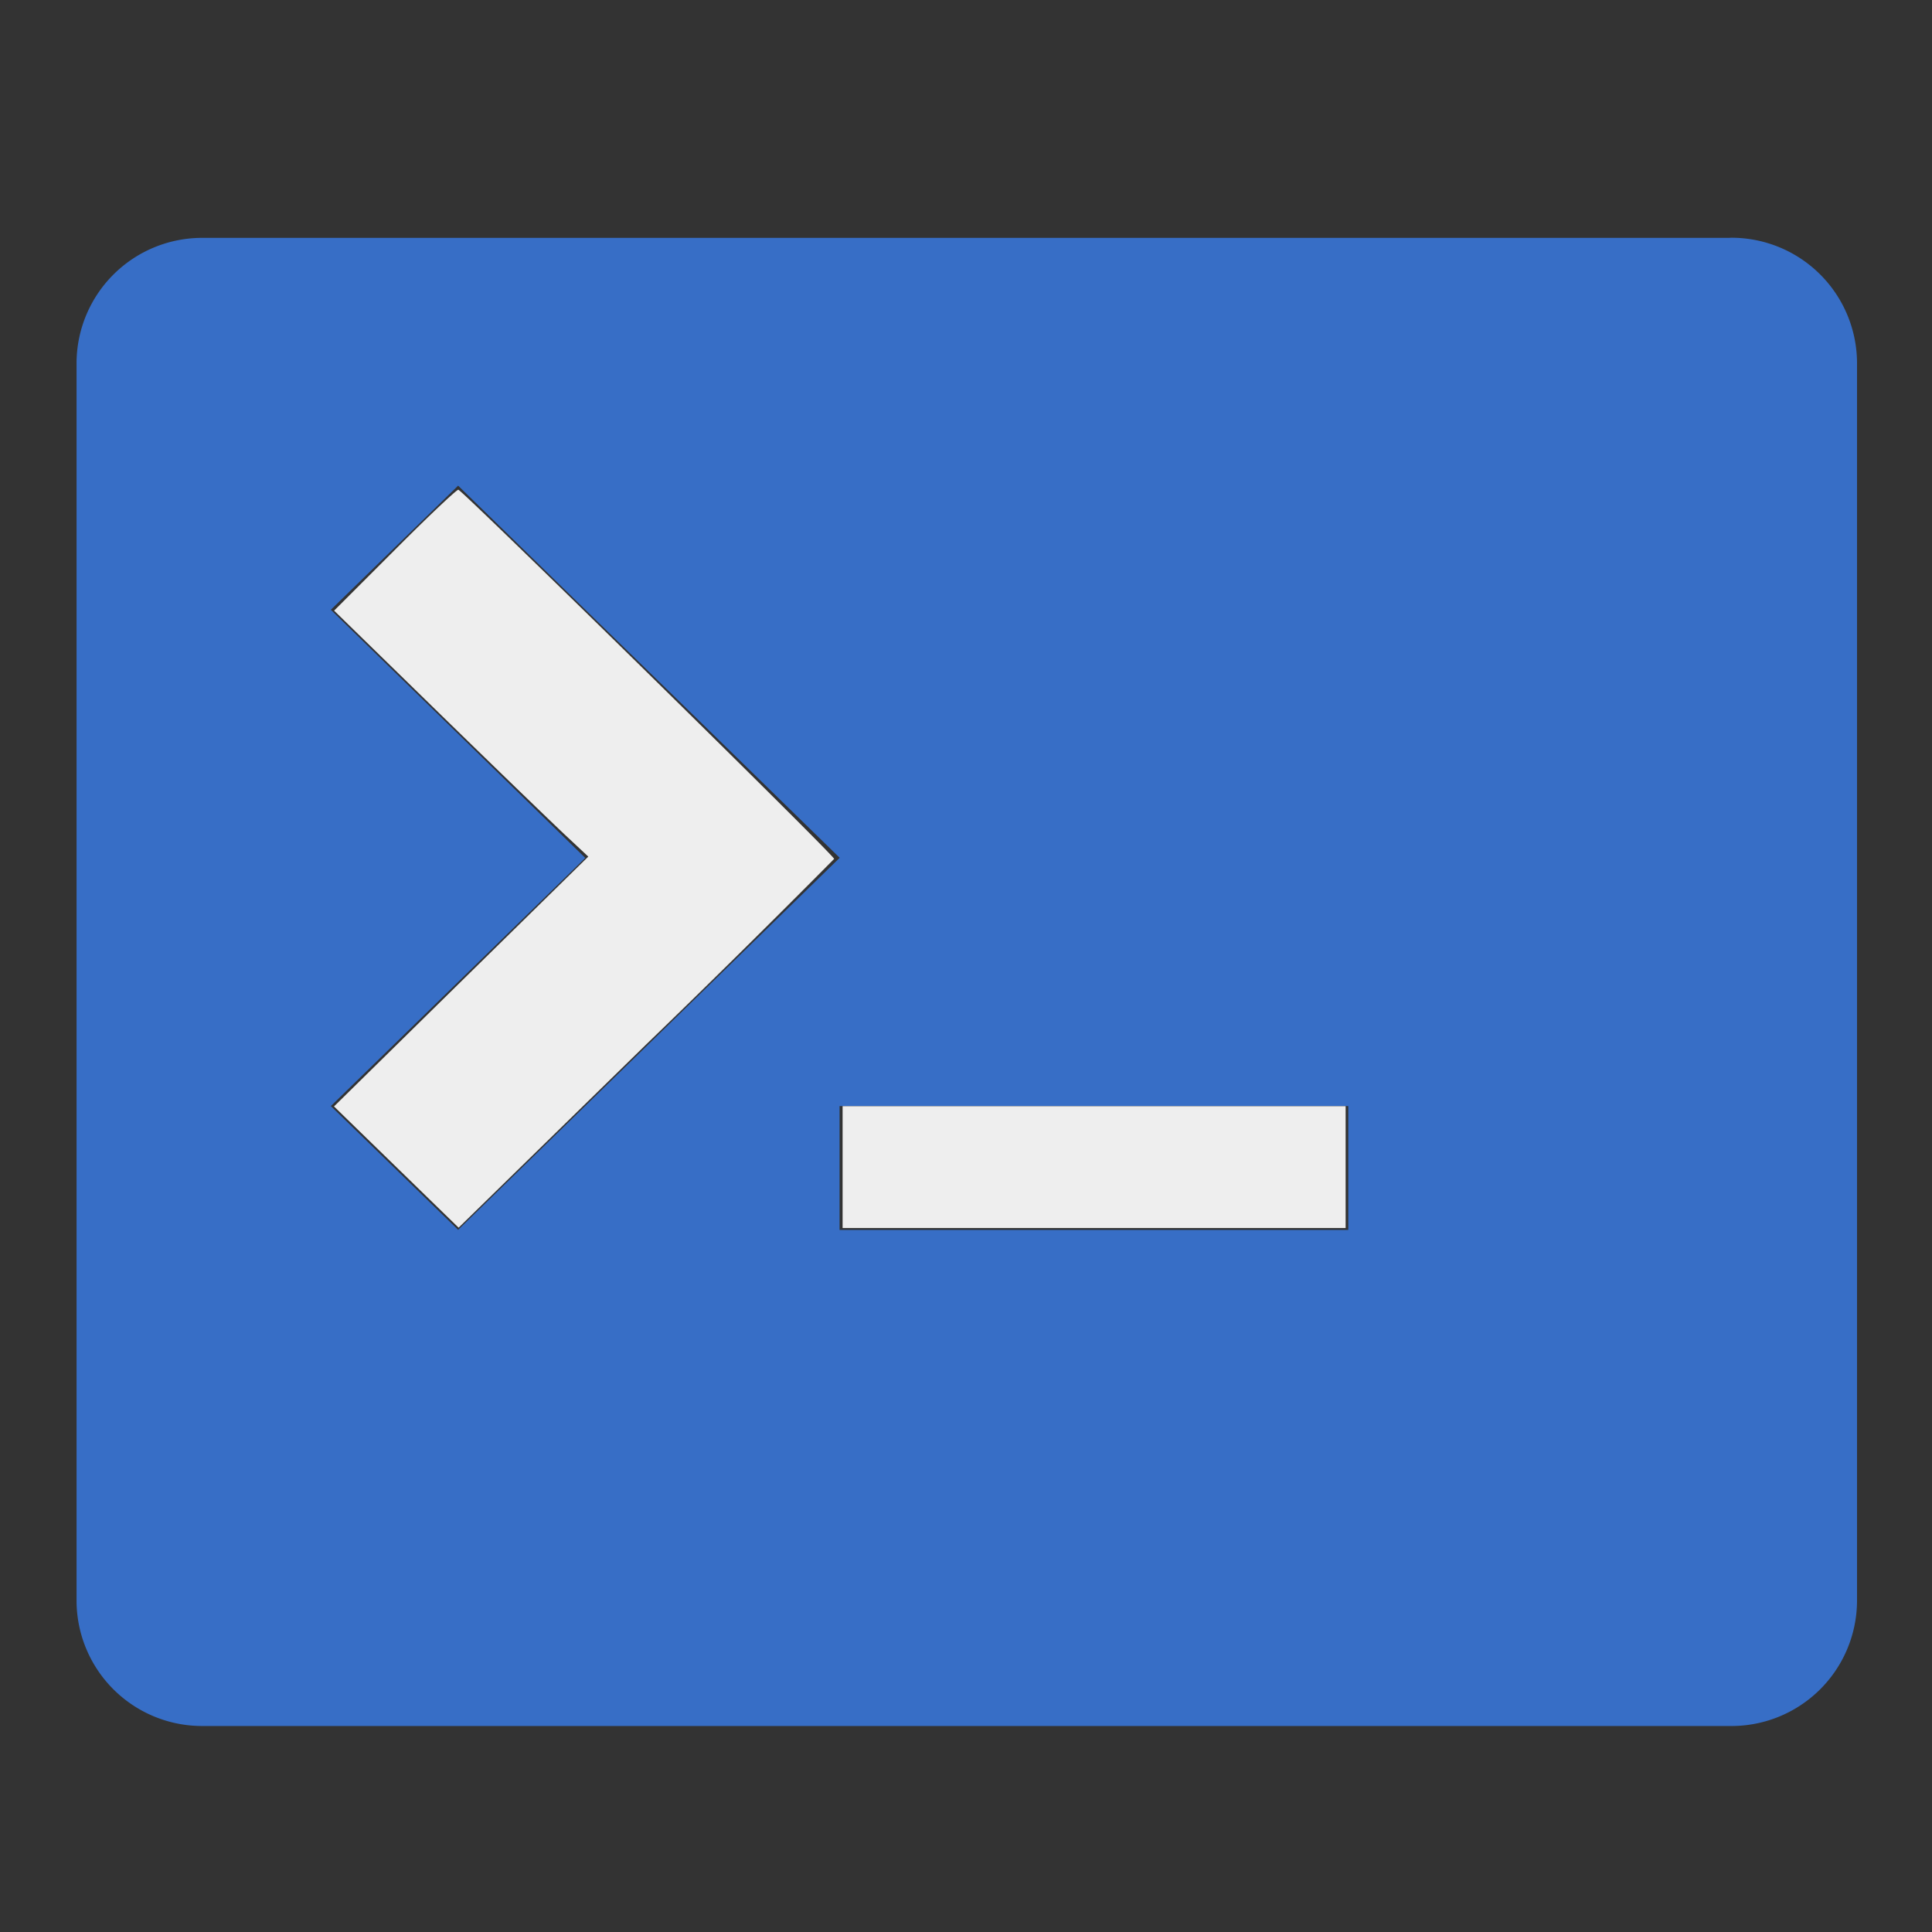 <svg xmlns="http://www.w3.org/2000/svg" width="16" height="16" viewBox="0 0 16 16"><rect x="0" y="0" width="16" height="16" fill="#333333" stroke="none"/><path d="M14.325 1.97H1.687A1.04 1.04 0 00.634 2.995v10.272a1.04 1.04 0 001.053 1.027h12.638a1.04 1.04 0 001.054-1.027V2.996a1.04 1.04 0 00-1.054-1.027zM2.74 9.16l2.107-2.055L2.74 5.05l1.054-1.028 3.16 3.082-3.16 3.081zm8.426 1.026H6.953V9.16h4.213z" stroke-width=".016" fill="#376ec6"/><path d="M3.282 9.665l-.516-.502 1.053-1.035 1.053-1.034-.185-.173c-.102-.095-.576-.553-1.053-1.018l-.867-.846.504-.504c.277-.278.513-.501.525-.497.051.02 3.12 3.034 3.112 3.057a98.57 98.57 0 01-1.56 1.54l-1.55 1.514zm3.696 0v-.504h4.166v1.009H6.978z" fill="#eee" stroke-width=".032"/></svg>